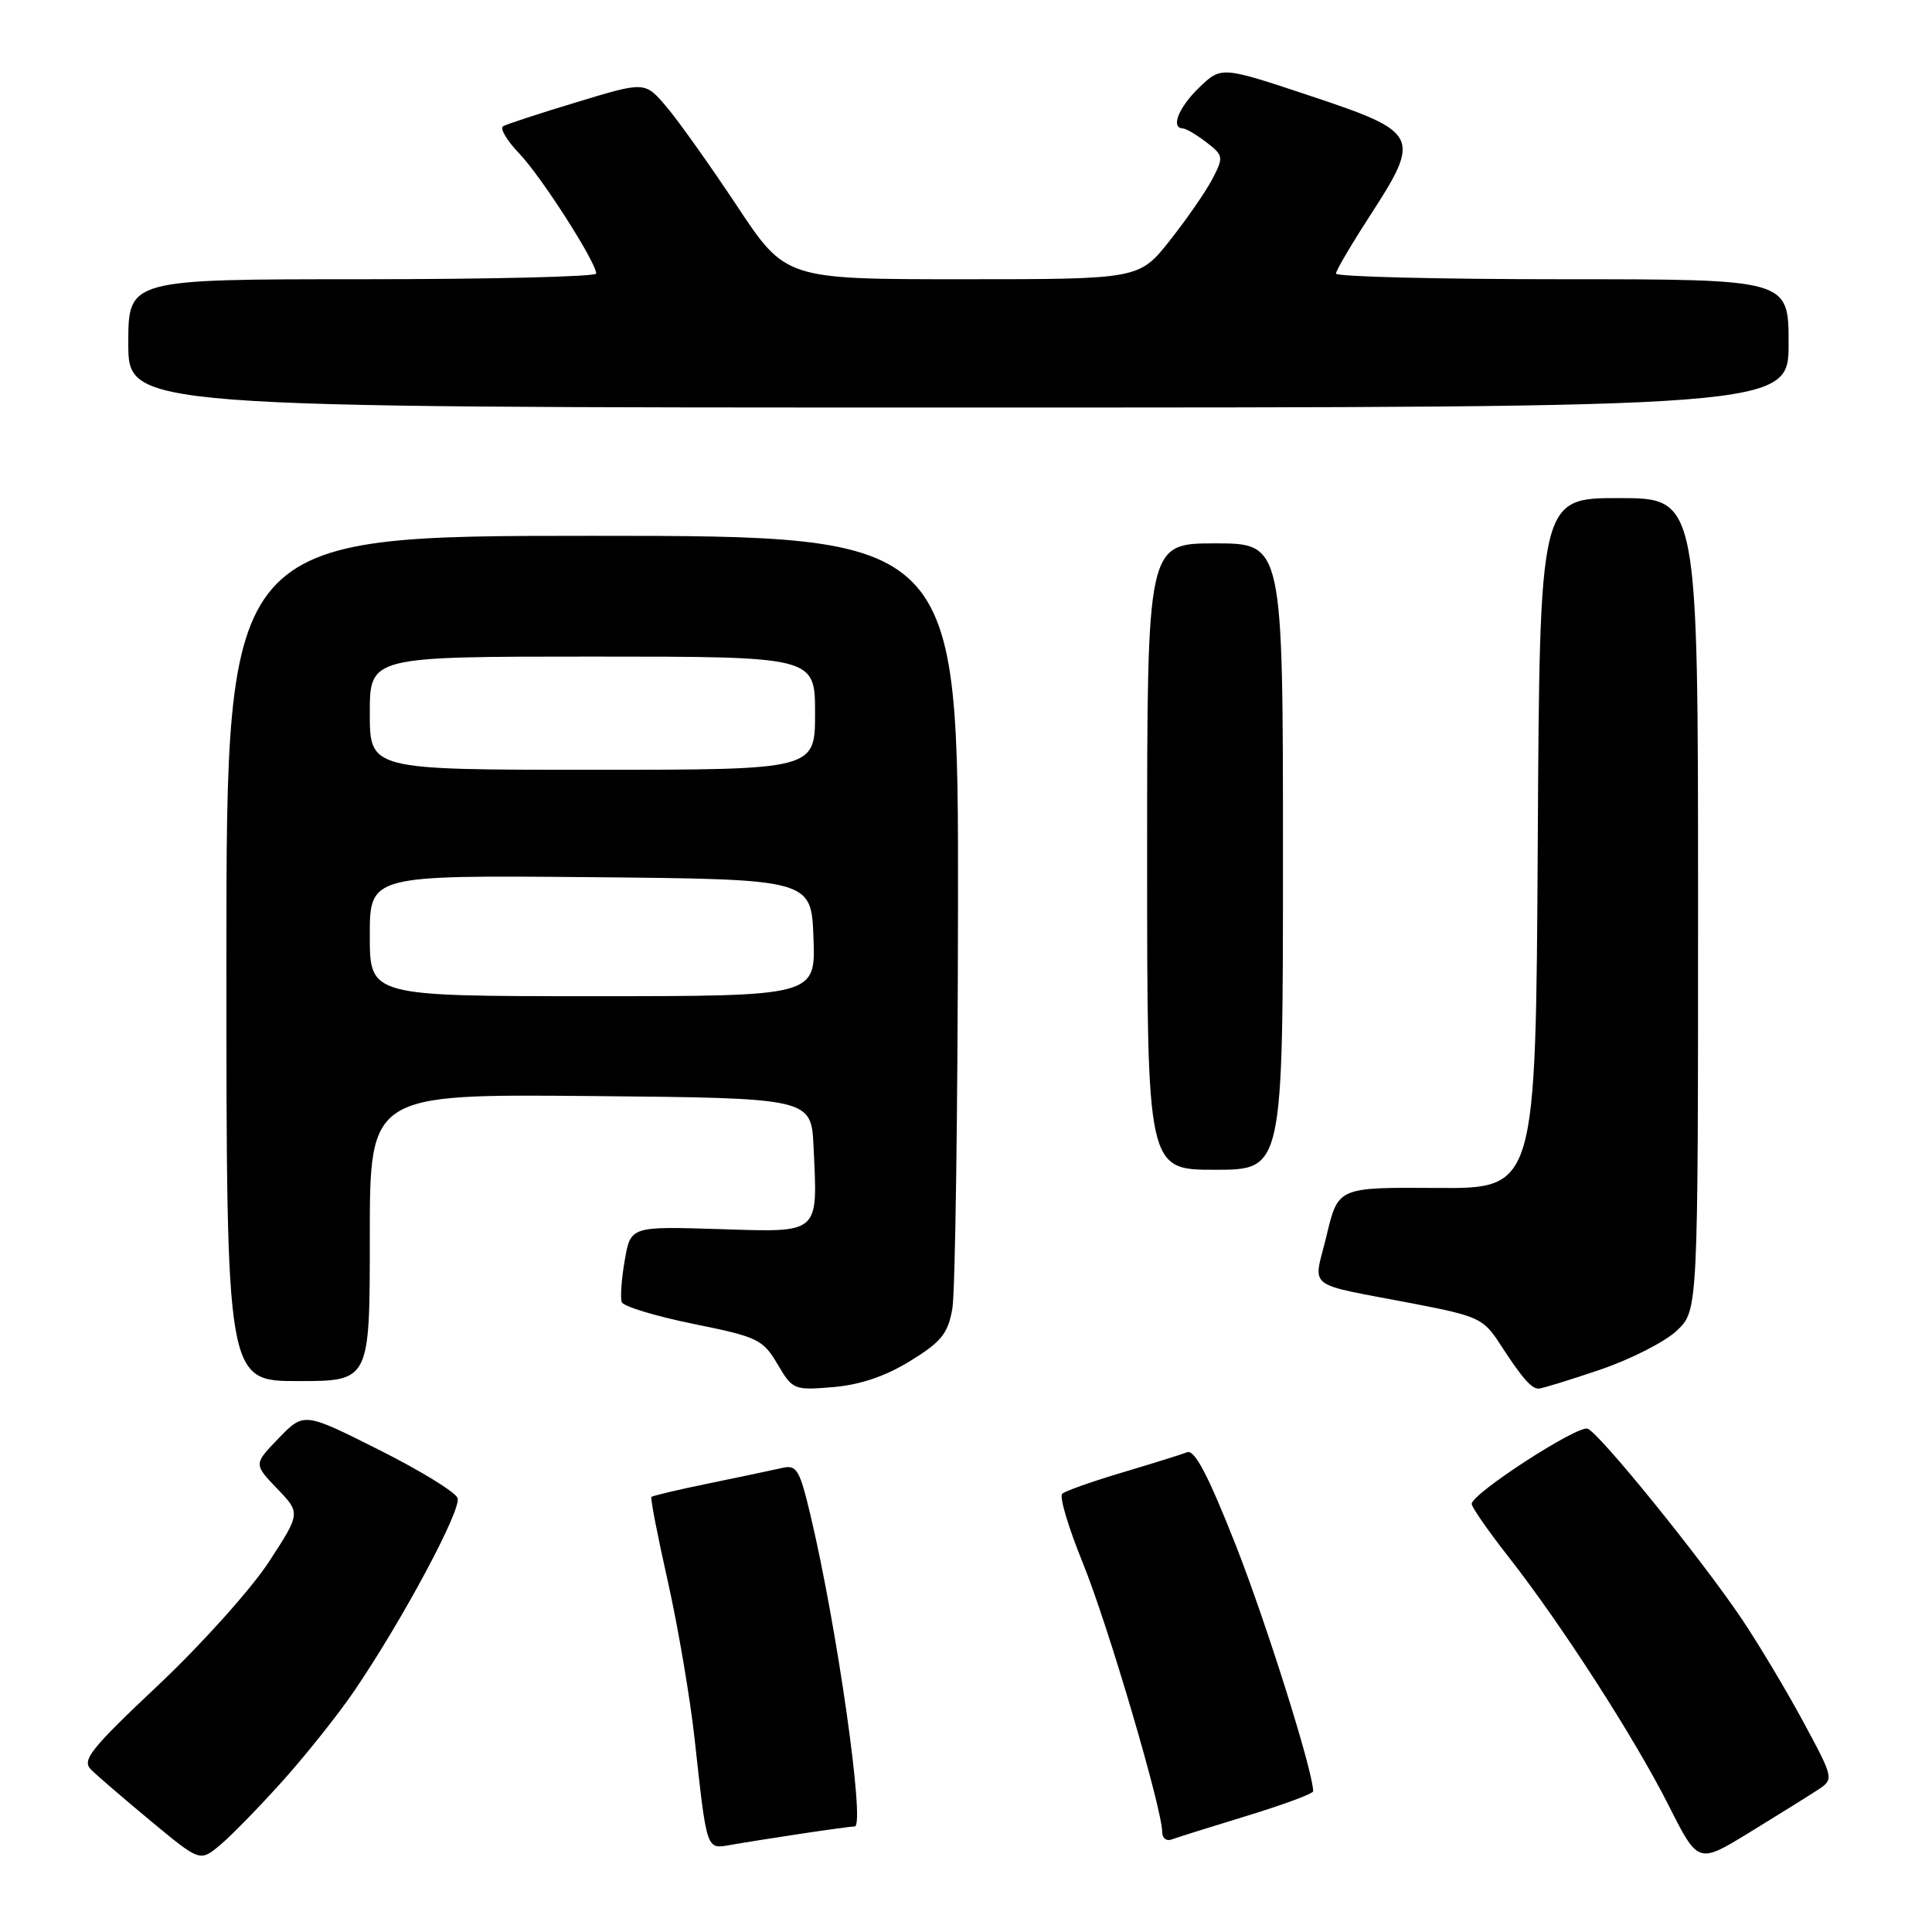 <?xml version="1.0" encoding="UTF-8" standalone="no"?>
<!DOCTYPE svg PUBLIC "-//W3C//DTD SVG 1.1//EN" "http://www.w3.org/Graphics/SVG/1.1/DTD/svg11.dtd" >
<svg xmlns="http://www.w3.org/2000/svg" xmlns:xlink="http://www.w3.org/1999/xlink" version="1.1" viewBox="0 0 256 256">
 <g >
 <path fill="currentColor"
d=" M 37.53 235.90 C 40.67 232.38 44.93 227.03 46.98 224.00 C 53.42 214.52 61.20 199.97 60.63 198.49 C 60.33 197.70 55.63 194.82 50.18 192.09 C 40.28 187.12 40.28 187.12 36.94 190.56 C 33.61 194.00 33.61 194.00 36.72 197.25 C 39.84 200.50 39.84 200.50 35.60 207.00 C 33.26 210.57 26.69 217.90 20.99 223.27 C 11.97 231.77 10.81 233.24 12.06 234.48 C 12.85 235.27 16.42 238.34 20.00 241.31 C 26.50 246.70 26.50 246.70 29.15 244.49 C 30.61 243.28 34.38 239.41 37.53 235.90 Z  M 240.77 237.23 C 243.04 235.75 243.04 235.75 238.93 228.12 C 236.67 223.93 233.00 217.80 230.78 214.50 C 225.36 206.46 211.96 189.92 210.37 189.31 C 209.05 188.81 195.01 197.91 195.01 199.27 C 195.00 199.70 197.19 202.85 199.87 206.27 C 206.94 215.30 216.61 230.32 221.11 239.24 C 225.01 246.97 225.01 246.97 231.75 242.85 C 235.46 240.57 239.52 238.05 240.77 237.23 Z  M 106.00 243.00 C 109.58 242.46 112.84 242.01 113.26 242.01 C 114.67 241.99 110.92 215.60 107.39 200.76 C 105.95 194.71 105.57 194.07 103.64 194.51 C 102.46 194.78 98.15 195.69 94.06 196.53 C 89.96 197.37 86.48 198.19 86.32 198.35 C 86.16 198.51 87.13 203.52 88.48 209.49 C 89.82 215.46 91.43 224.88 92.04 230.42 C 93.68 245.34 93.57 245.02 96.76 244.47 C 98.27 244.20 102.42 243.54 106.00 243.00 Z  M 165.25 240.60 C 170.06 239.13 174.00 237.67 174.00 237.35 C 174.00 234.75 167.81 215.08 163.73 204.70 C 160.10 195.51 158.30 192.05 157.31 192.43 C 156.55 192.72 152.69 193.93 148.72 195.11 C 144.75 196.29 141.16 197.56 140.75 197.93 C 140.34 198.29 141.57 202.42 143.48 207.10 C 146.77 215.17 154.00 239.69 154.00 242.78 C 154.00 243.57 154.56 244.00 155.25 243.74 C 155.94 243.48 160.44 242.07 165.25 240.60 Z  M 120.59 180.35 C 124.73 177.80 125.60 176.73 126.19 173.42 C 126.57 171.26 126.91 147.34 126.94 120.25 C 127.00 71.00 127.00 71.00 78.50 71.00 C 30.00 71.00 30.00 71.00 30.00 127.00 C 30.00 183.00 30.00 183.00 39.50 183.00 C 49.00 183.00 49.00 183.00 49.00 163.98 C 49.00 144.97 49.00 144.97 78.25 145.23 C 107.50 145.50 107.50 145.50 107.80 151.97 C 108.35 163.66 108.78 163.29 95.23 162.86 C 83.56 162.50 83.56 162.50 82.78 167.00 C 82.35 169.47 82.17 171.97 82.39 172.54 C 82.60 173.11 86.86 174.40 91.87 175.42 C 100.41 177.15 101.08 177.47 103.02 180.75 C 105.03 184.16 105.20 184.23 110.38 183.80 C 113.96 183.50 117.28 182.38 120.59 180.35 Z  M 212.03 181.49 C 216.09 180.11 220.67 177.77 222.21 176.30 C 225.00 173.63 225.00 173.63 225.00 119.81 C 225.00 66.00 225.00 66.00 214.51 66.00 C 204.02 66.00 204.02 66.00 203.76 111.75 C 203.50 157.50 203.50 157.50 190.40 157.41 C 177.31 157.32 177.31 157.32 175.79 163.67 C 174.03 171.02 172.58 169.90 187.47 172.77 C 195.84 174.39 196.58 174.73 198.70 178.00 C 201.63 182.53 202.90 184.00 203.86 184.00 C 204.30 184.00 207.97 182.87 212.03 181.49 Z  M 170.00 113.50 C 170.00 72.00 170.00 72.00 161.00 72.00 C 152.00 72.00 152.00 72.00 152.00 113.50 C 152.00 155.00 152.00 155.00 161.00 155.00 C 170.00 155.00 170.00 155.00 170.00 113.50 Z  M 237.00 45.50 C 237.00 37.00 237.00 37.00 207.00 37.00 C 190.50 37.00 177.01 36.66 177.02 36.25 C 177.03 35.84 179.08 32.36 181.57 28.52 C 188.34 18.06 188.06 17.51 173.67 12.72 C 161.84 8.78 161.84 8.78 158.92 11.58 C 156.18 14.21 155.07 16.97 156.75 17.02 C 157.16 17.03 158.56 17.86 159.86 18.86 C 162.11 20.59 162.15 20.81 160.67 23.67 C 159.82 25.32 157.28 28.99 155.04 31.83 C 150.95 37.00 150.95 37.00 127.52 37.00 C 104.09 37.00 104.09 37.00 97.63 27.25 C 94.07 21.89 89.88 15.99 88.31 14.15 C 85.46 10.79 85.46 10.79 76.48 13.52 C 71.54 15.01 67.12 16.46 66.66 16.73 C 66.20 17.00 67.17 18.64 68.82 20.36 C 71.74 23.41 78.99 34.74 79.00 36.25 C 79.00 36.66 65.05 37.00 48.00 37.00 C 17.00 37.00 17.00 37.00 17.00 45.50 C 17.00 54.00 17.00 54.00 127.00 54.00 C 237.00 54.00 237.00 54.00 237.00 45.50 Z  M 49.00 123.98 C 49.00 115.97 49.00 115.97 78.25 116.23 C 107.50 116.50 107.50 116.50 107.79 124.25 C 108.08 132.00 108.08 132.00 78.54 132.00 C 49.00 132.00 49.00 132.00 49.00 123.98 Z  M 49.00 94.50 C 49.00 87.00 49.00 87.00 78.50 87.00 C 108.00 87.00 108.00 87.00 108.00 94.50 C 108.00 102.00 108.00 102.00 78.50 102.00 C 49.00 102.00 49.00 102.00 49.00 94.50 Z "/>
</g>
</svg>